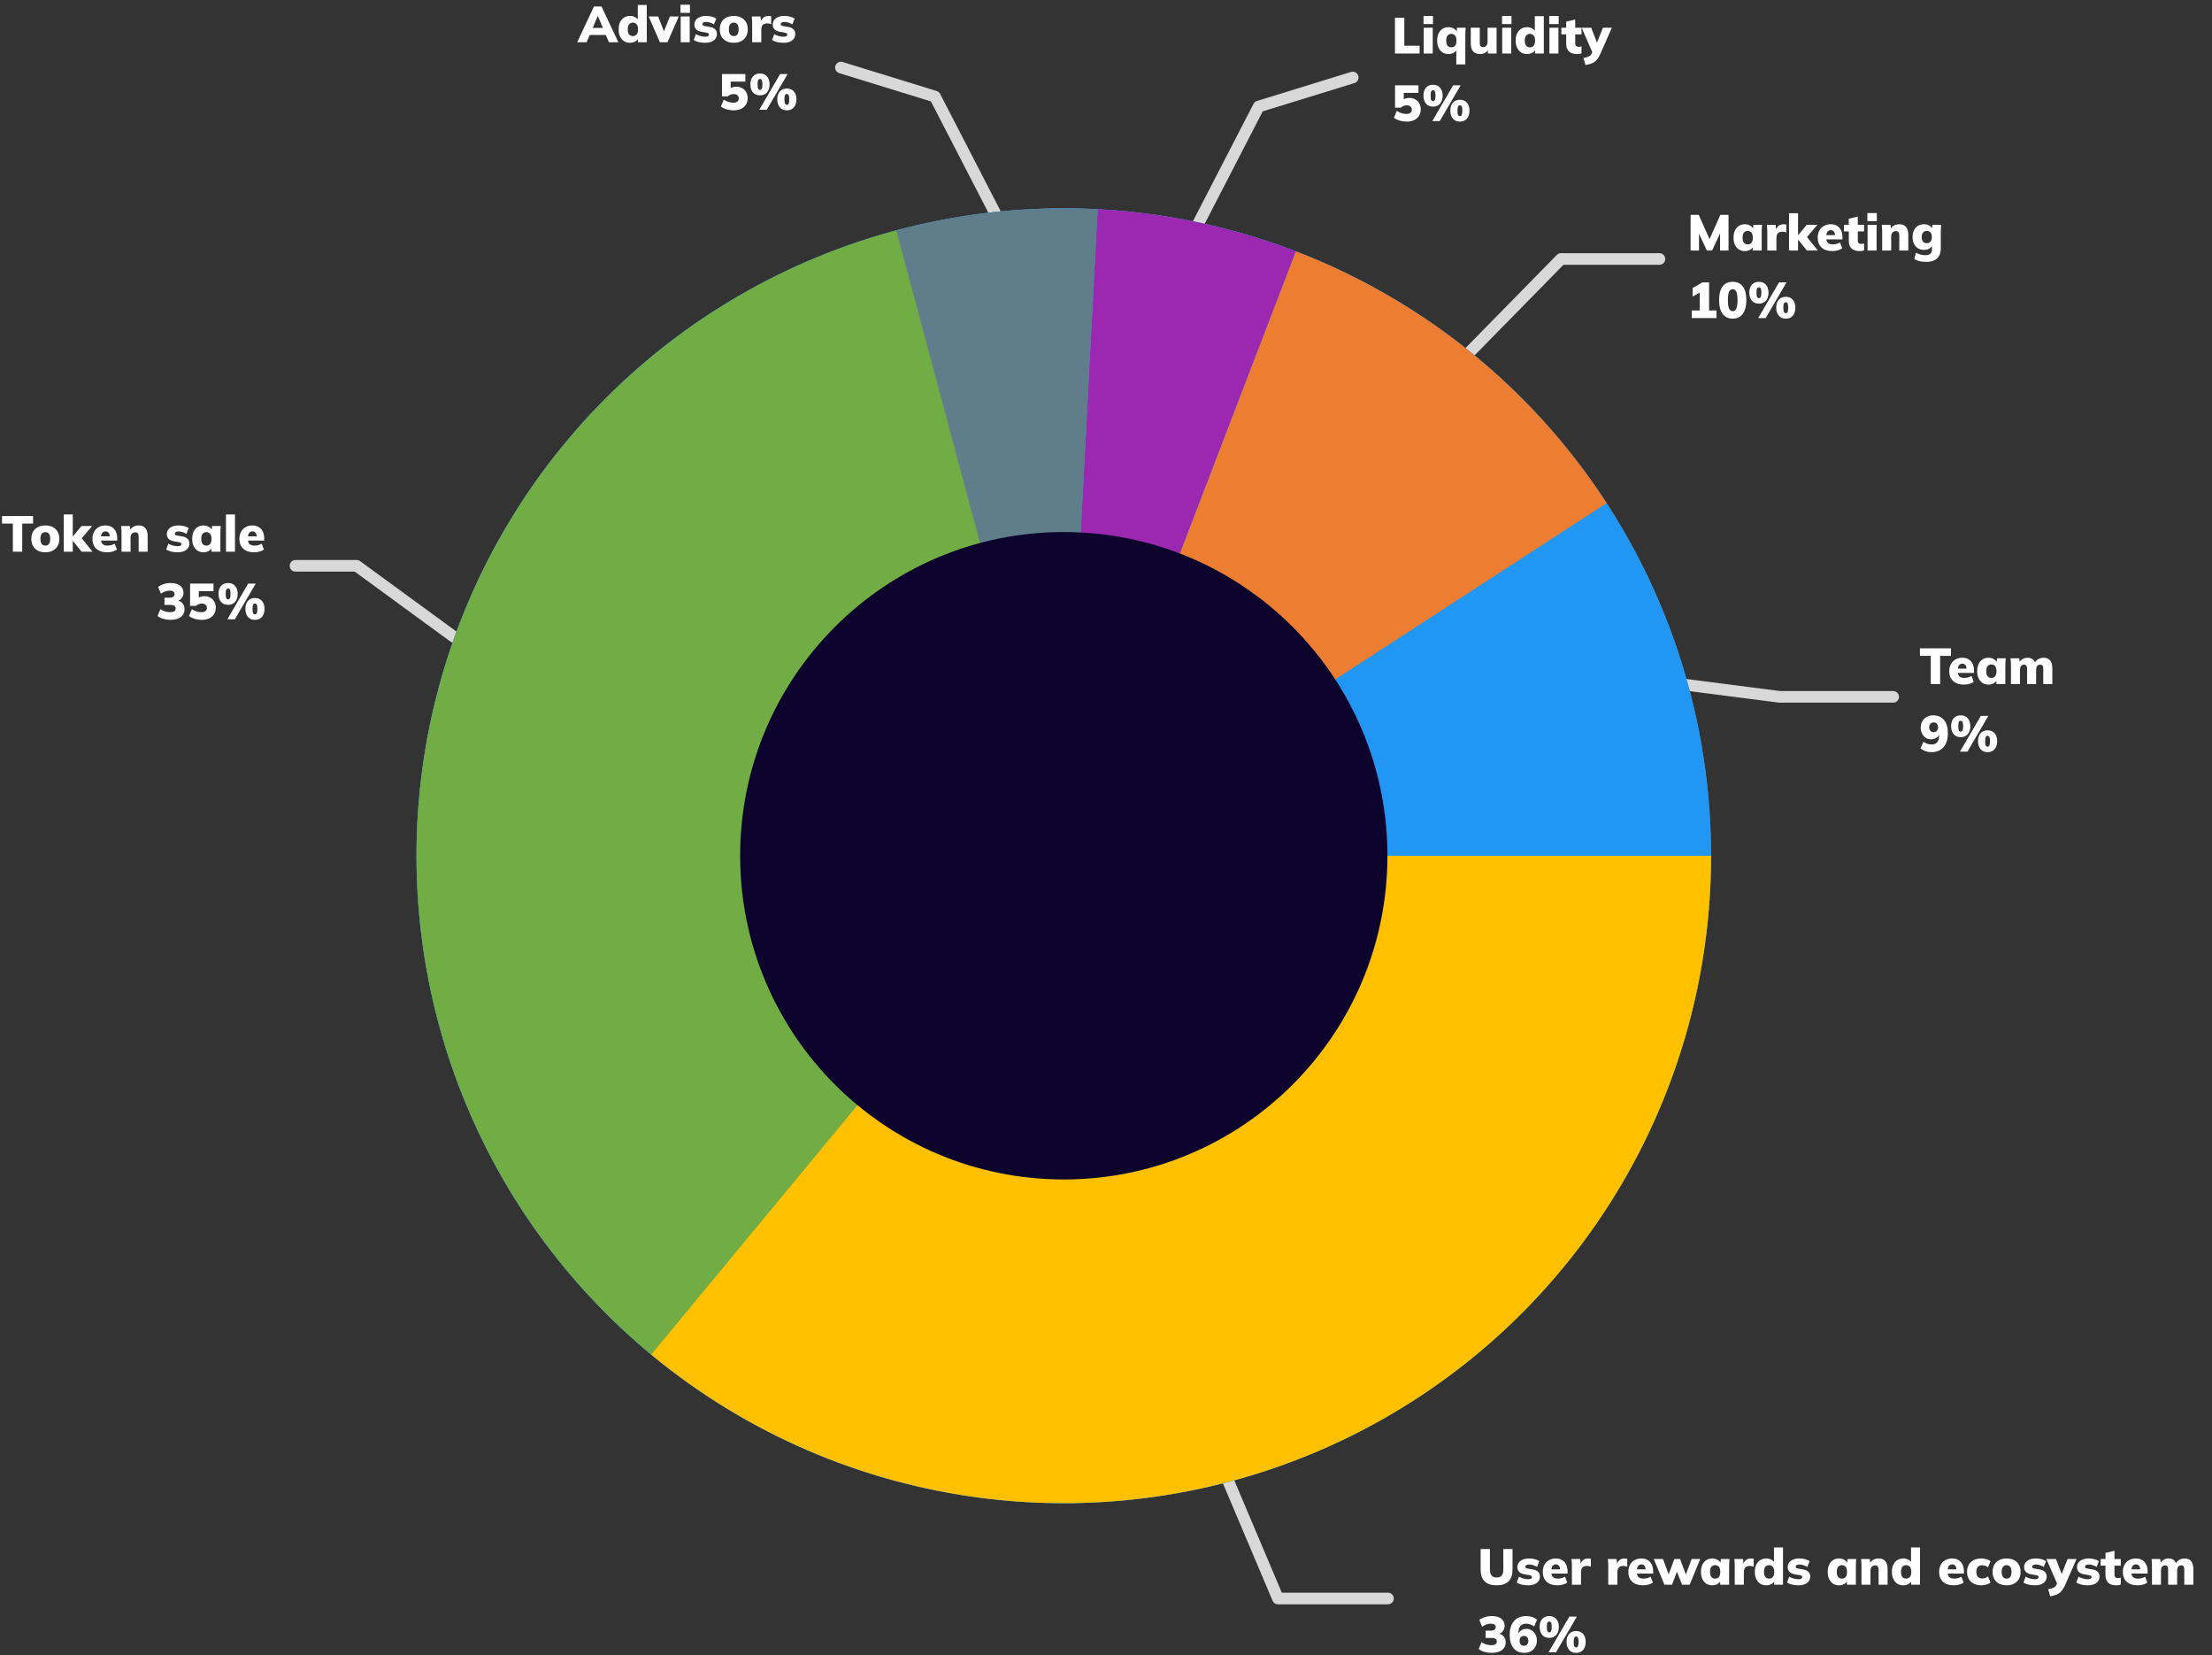 <svg width="786" height="588" viewBox="0 0 786 588" fill="none" xmlns="http://www.w3.org/2000/svg">
<rect x="0" y="0" width="786" height="588" fill="#333333" stroke="none"/>
<path d="M531.804 563.171C529.908 563.171 528.486 562.703 527.538 561.767C526.59 560.831 526.116 559.433 526.116 557.573V550.283H529.428V557.591C529.428 558.515 529.62 559.217 530.004 559.697C530.388 560.165 530.988 560.399 531.804 560.399C532.62 560.399 533.22 560.165 533.604 559.697C533.988 559.217 534.18 558.515 534.18 557.591V550.283H537.456V557.573C537.456 559.433 536.988 560.831 536.052 561.767C535.116 562.703 533.7 563.171 531.804 563.171ZM543.018 563.171C542.166 563.171 541.392 563.087 540.696 562.919C540.012 562.739 539.43 562.499 538.95 562.199L539.724 560.111C540.192 560.375 540.714 560.591 541.29 560.759C541.878 560.927 542.46 561.011 543.036 561.011C543.492 561.011 543.822 560.945 544.026 560.813C544.242 560.669 544.35 560.483 544.35 560.255C544.35 560.075 544.284 559.931 544.152 559.823C544.02 559.715 543.822 559.637 543.558 559.589L541.614 559.247C540.846 559.103 540.246 558.821 539.814 558.401C539.394 557.969 539.184 557.411 539.184 556.727C539.184 556.103 539.352 555.563 539.688 555.107C540.024 554.639 540.504 554.279 541.128 554.027C541.752 553.763 542.49 553.631 543.342 553.631C544.038 553.631 544.698 553.709 545.322 553.865C545.958 554.021 546.51 554.267 546.978 554.603L546.15 556.637C545.778 556.385 545.34 556.181 544.836 556.025C544.344 555.857 543.882 555.773 543.45 555.773C542.934 555.773 542.568 555.851 542.352 556.007C542.136 556.151 542.028 556.331 542.028 556.547C542.028 556.715 542.088 556.859 542.208 556.979C542.328 557.087 542.52 557.165 542.784 557.213L544.728 557.555C545.52 557.687 546.126 557.963 546.546 558.383C546.978 558.791 547.194 559.349 547.194 560.057C547.194 560.717 547.014 561.281 546.654 561.749C546.306 562.205 545.82 562.559 545.196 562.811C544.572 563.051 543.846 563.171 543.018 563.171ZM553.437 563.171C551.781 563.171 550.491 562.745 549.567 561.893C548.655 561.041 548.199 559.871 548.199 558.383C548.199 557.459 548.391 556.637 548.775 555.917C549.159 555.197 549.699 554.639 550.395 554.243C551.091 553.835 551.907 553.631 552.843 553.631C553.767 553.631 554.535 553.835 555.147 554.243C555.771 554.639 556.239 555.191 556.551 555.899C556.863 556.595 557.019 557.405 557.019 558.329V559.013H550.881V557.501H554.661L554.355 557.753C554.355 557.069 554.223 556.565 553.959 556.241C553.707 555.905 553.347 555.737 552.879 555.737C552.339 555.737 551.925 555.941 551.637 556.349C551.361 556.745 551.223 557.345 551.223 558.149V558.473C551.223 559.277 551.421 559.865 551.817 560.237C552.213 560.609 552.783 560.795 553.527 560.795C554.007 560.795 554.457 560.741 554.877 560.633C555.309 560.525 555.717 560.351 556.101 560.111L556.929 562.199C556.473 562.511 555.945 562.751 555.345 562.919C554.745 563.087 554.109 563.171 553.437 563.171ZM558.545 562.973V556.331C558.545 555.911 558.533 555.491 558.509 555.071C558.485 554.651 558.449 554.237 558.401 553.829H561.497L561.839 556.637H561.353C561.473 555.953 561.665 555.389 561.929 554.945C562.193 554.501 562.523 554.171 562.919 553.955C563.315 553.739 563.783 553.631 564.323 553.631C564.575 553.631 564.761 553.643 564.881 553.667C565.013 553.679 565.151 553.715 565.295 553.775V556.583C564.995 556.451 564.755 556.367 564.575 556.331C564.395 556.295 564.161 556.277 563.873 556.277C563.381 556.277 562.979 556.367 562.667 556.547C562.355 556.715 562.127 556.979 561.983 557.339C561.851 557.699 561.785 558.161 561.785 558.725V562.973H558.545ZM571.465 562.973V556.331C571.465 555.911 571.453 555.491 571.429 555.071C571.405 554.651 571.369 554.237 571.321 553.829H574.417L574.759 556.637H574.273C574.393 555.953 574.585 555.389 574.849 554.945C575.113 554.501 575.443 554.171 575.839 553.955C576.235 553.739 576.703 553.631 577.243 553.631C577.495 553.631 577.681 553.643 577.801 553.667C577.933 553.679 578.071 553.715 578.215 553.775V556.583C577.915 556.451 577.675 556.367 577.495 556.331C577.315 556.295 577.081 556.277 576.793 556.277C576.301 556.277 575.899 556.367 575.587 556.547C575.275 556.715 575.047 556.979 574.903 557.339C574.771 557.699 574.705 558.161 574.705 558.725V562.973H571.465ZM583.847 563.171C582.191 563.171 580.901 562.745 579.977 561.893C579.065 561.041 578.609 559.871 578.609 558.383C578.609 557.459 578.801 556.637 579.185 555.917C579.569 555.197 580.109 554.639 580.805 554.243C581.501 553.835 582.317 553.631 583.253 553.631C584.177 553.631 584.945 553.835 585.557 554.243C586.181 554.639 586.649 555.191 586.961 555.899C587.273 556.595 587.429 557.405 587.429 558.329V559.013H581.291V557.501H585.071L584.765 557.753C584.765 557.069 584.633 556.565 584.369 556.241C584.117 555.905 583.757 555.737 583.289 555.737C582.749 555.737 582.335 555.941 582.047 556.349C581.771 556.745 581.633 557.345 581.633 558.149V558.473C581.633 559.277 581.831 559.865 582.227 560.237C582.623 560.609 583.193 560.795 583.937 560.795C584.417 560.795 584.867 560.741 585.287 560.633C585.719 560.525 586.127 560.351 586.511 560.111L587.339 562.199C586.883 562.511 586.355 562.751 585.755 562.919C585.155 563.087 584.519 563.171 583.847 563.171ZM591.443 562.973L587.645 553.829H590.903L593.171 559.841H592.721L594.953 553.829H596.987L599.237 559.841H598.859L601.091 553.829H604.151L600.389 562.973H597.707L595.241 556.763H596.465L594.125 562.973H591.443ZM608.428 563.171C607.636 563.171 606.94 562.985 606.34 562.613C605.74 562.229 605.266 561.677 604.918 560.957C604.582 560.237 604.414 559.385 604.414 558.401C604.414 557.405 604.582 556.553 604.918 555.845C605.266 555.125 605.74 554.579 606.34 554.207C606.94 553.823 607.636 553.631 608.428 553.631C609.136 553.631 609.772 553.799 610.336 554.135C610.912 554.471 611.29 554.909 611.47 555.449H611.29L611.488 553.829H614.566C614.53 554.237 614.494 554.651 614.458 555.071C614.434 555.491 614.422 555.905 614.422 556.313V562.973H611.254L611.218 561.425H611.434C611.254 561.953 610.876 562.379 610.3 562.703C609.736 563.015 609.112 563.171 608.428 563.171ZM609.454 560.795C609.994 560.795 610.432 560.609 610.768 560.237C611.104 559.853 611.272 559.241 611.272 558.401C611.272 557.561 611.104 556.955 610.768 556.583C610.432 556.199 609.994 556.007 609.454 556.007C608.914 556.007 608.476 556.199 608.14 556.583C607.804 556.955 607.636 557.561 607.636 558.401C607.636 559.241 607.798 559.853 608.122 560.237C608.458 560.609 608.902 560.795 609.454 560.795ZM616.412 562.973V556.331C616.412 555.911 616.4 555.491 616.376 555.071C616.352 554.651 616.316 554.237 616.268 553.829H619.364L619.706 556.637H619.22C619.34 555.953 619.532 555.389 619.796 554.945C620.06 554.501 620.39 554.171 620.786 553.955C621.182 553.739 621.65 553.631 622.19 553.631C622.442 553.631 622.628 553.643 622.748 553.667C622.88 553.679 623.018 553.715 623.162 553.775V556.583C622.862 556.451 622.622 556.367 622.442 556.331C622.262 556.295 622.028 556.277 621.74 556.277C621.248 556.277 620.846 556.367 620.534 556.547C620.222 556.715 619.994 556.979 619.85 557.339C619.718 557.699 619.652 558.161 619.652 558.725V562.973H616.412ZM627.606 563.171C626.826 563.171 626.13 562.985 625.518 562.613C624.906 562.229 624.426 561.677 624.078 560.957C623.73 560.237 623.556 559.385 623.556 558.401C623.556 557.405 623.724 556.553 624.06 555.845C624.408 555.125 624.888 554.579 625.5 554.207C626.124 553.823 626.826 553.631 627.606 553.631C628.302 553.631 628.932 553.793 629.496 554.117C630.06 554.429 630.438 554.849 630.63 555.377H630.36V549.725H633.564V562.973H630.414V561.335H630.648C630.48 561.887 630.108 562.331 629.532 562.667C628.968 563.003 628.326 563.171 627.606 563.171ZM628.632 560.795C629.16 560.795 629.592 560.609 629.928 560.237C630.276 559.853 630.45 559.241 630.45 558.401C630.45 557.561 630.276 556.955 629.928 556.583C629.592 556.199 629.16 556.007 628.632 556.007C628.092 556.007 627.648 556.199 627.3 556.583C626.964 556.955 626.796 557.561 626.796 558.401C626.796 559.241 626.964 559.853 627.3 560.237C627.648 560.609 628.092 560.795 628.632 560.795ZM639.064 563.171C638.212 563.171 637.438 563.087 636.742 562.919C636.058 562.739 635.476 562.499 634.996 562.199L635.77 560.111C636.238 560.375 636.76 560.591 637.336 560.759C637.924 560.927 638.506 561.011 639.082 561.011C639.538 561.011 639.868 560.945 640.072 560.813C640.288 560.669 640.396 560.483 640.396 560.255C640.396 560.075 640.33 559.931 640.198 559.823C640.066 559.715 639.868 559.637 639.604 559.589L637.66 559.247C636.892 559.103 636.292 558.821 635.86 558.401C635.44 557.969 635.23 557.411 635.23 556.727C635.23 556.103 635.398 555.563 635.734 555.107C636.07 554.639 636.55 554.279 637.174 554.027C637.798 553.763 638.536 553.631 639.388 553.631C640.084 553.631 640.744 553.709 641.368 553.865C642.004 554.021 642.556 554.267 643.024 554.603L642.196 556.637C641.824 556.385 641.386 556.181 640.882 556.025C640.39 555.857 639.928 555.773 639.496 555.773C638.98 555.773 638.614 555.851 638.398 556.007C638.182 556.151 638.074 556.331 638.074 556.547C638.074 556.715 638.134 556.859 638.254 556.979C638.374 557.087 638.566 557.165 638.83 557.213L640.774 557.555C641.566 557.687 642.172 557.963 642.592 558.383C643.024 558.791 643.24 559.349 643.24 560.057C643.24 560.717 643.06 561.281 642.7 561.749C642.352 562.205 641.866 562.559 641.242 562.811C640.618 563.051 639.892 563.171 639.064 563.171ZM653.463 563.171C652.671 563.171 651.975 562.985 651.375 562.613C650.775 562.229 650.301 561.677 649.953 560.957C649.617 560.237 649.449 559.385 649.449 558.401C649.449 557.405 649.617 556.553 649.953 555.845C650.301 555.125 650.775 554.579 651.375 554.207C651.975 553.823 652.671 553.631 653.463 553.631C654.171 553.631 654.807 553.799 655.371 554.135C655.947 554.471 656.325 554.909 656.505 555.449H656.325L656.523 553.829H659.601C659.565 554.237 659.529 554.651 659.493 555.071C659.469 555.491 659.457 555.905 659.457 556.313V562.973H656.289L656.253 561.425H656.469C656.289 561.953 655.911 562.379 655.335 562.703C654.771 563.015 654.147 563.171 653.463 563.171ZM654.489 560.795C655.029 560.795 655.467 560.609 655.803 560.237C656.139 559.853 656.307 559.241 656.307 558.401C656.307 557.561 656.139 556.955 655.803 556.583C655.467 556.199 655.029 556.007 654.489 556.007C653.949 556.007 653.511 556.199 653.175 556.583C652.839 556.955 652.671 557.561 652.671 558.401C652.671 559.241 652.833 559.853 653.157 560.237C653.493 560.609 653.937 560.795 654.489 560.795ZM661.447 562.973V556.313C661.447 555.905 661.435 555.491 661.411 555.071C661.387 554.651 661.351 554.237 661.303 553.829H664.399L664.579 555.413H664.381C664.681 554.837 665.107 554.399 665.659 554.099C666.211 553.787 666.835 553.631 667.531 553.631C668.599 553.631 669.397 553.949 669.925 554.585C670.465 555.209 670.735 556.187 670.735 557.519V562.973H667.531V557.663C667.531 557.075 667.429 556.667 667.225 556.439C667.021 556.199 666.727 556.079 666.343 556.079C665.839 556.079 665.431 556.247 665.119 556.583C664.807 556.907 664.651 557.339 664.651 557.879V562.973H661.447ZM676.298 563.171C675.518 563.171 674.822 562.985 674.21 562.613C673.598 562.229 673.118 561.677 672.77 560.957C672.422 560.237 672.248 559.385 672.248 558.401C672.248 557.405 672.416 556.553 672.752 555.845C673.1 555.125 673.58 554.579 674.192 554.207C674.816 553.823 675.518 553.631 676.298 553.631C676.994 553.631 677.624 553.793 678.188 554.117C678.752 554.429 679.13 554.849 679.322 555.377H679.052V549.725H682.256V562.973H679.106V561.335H679.34C679.172 561.887 678.8 562.331 678.224 562.667C677.66 563.003 677.018 563.171 676.298 563.171ZM677.324 560.795C677.852 560.795 678.284 560.609 678.62 560.237C678.968 559.853 679.142 559.241 679.142 558.401C679.142 557.561 678.968 556.955 678.62 556.583C678.284 556.199 677.852 556.007 677.324 556.007C676.784 556.007 676.34 556.199 675.992 556.583C675.656 556.955 675.488 557.561 675.488 558.401C675.488 559.241 675.656 559.853 675.992 560.237C676.34 560.609 676.784 560.795 677.324 560.795ZM694.273 563.171C692.617 563.171 691.327 562.745 690.403 561.893C689.491 561.041 689.035 559.871 689.035 558.383C689.035 557.459 689.227 556.637 689.611 555.917C689.995 555.197 690.535 554.639 691.231 554.243C691.927 553.835 692.743 553.631 693.679 553.631C694.603 553.631 695.371 553.835 695.983 554.243C696.607 554.639 697.075 555.191 697.387 555.899C697.699 556.595 697.855 557.405 697.855 558.329V559.013H691.717V557.501H695.497L695.191 557.753C695.191 557.069 695.059 556.565 694.795 556.241C694.543 555.905 694.183 555.737 693.715 555.737C693.175 555.737 692.761 555.941 692.473 556.349C692.197 556.745 692.059 557.345 692.059 558.149V558.473C692.059 559.277 692.257 559.865 692.653 560.237C693.049 560.609 693.619 560.795 694.363 560.795C694.843 560.795 695.293 560.741 695.713 560.633C696.145 560.525 696.553 560.351 696.937 560.111L697.765 562.199C697.309 562.511 696.781 562.751 696.181 562.919C695.581 563.087 694.945 563.171 694.273 563.171ZM704.007 563.171C702.999 563.171 702.117 562.979 701.361 562.595C700.605 562.211 700.017 561.665 699.597 560.957C699.177 560.237 698.967 559.379 698.967 558.383C698.967 557.387 699.177 556.535 699.597 555.827C700.017 555.119 700.605 554.579 701.361 554.207C702.117 553.823 702.999 553.631 704.007 553.631C704.631 553.631 705.243 553.715 705.843 553.883C706.443 554.051 706.929 554.291 707.301 554.603L706.401 556.781C706.113 556.541 705.783 556.361 705.411 556.241C705.051 556.109 704.697 556.043 704.349 556.043C703.689 556.043 703.173 556.241 702.801 556.637C702.441 557.033 702.261 557.615 702.261 558.383C702.261 559.151 702.441 559.739 702.801 560.147C703.173 560.543 703.689 560.741 704.349 560.741C704.685 560.741 705.039 560.681 705.411 560.561C705.783 560.429 706.113 560.249 706.401 560.021L707.301 562.199C706.917 562.499 706.425 562.739 705.825 562.919C705.237 563.087 704.631 563.171 704.007 563.171ZM713.023 563.171C712.003 563.171 711.121 562.979 710.377 562.595C709.633 562.211 709.057 561.665 708.649 560.957C708.241 560.237 708.037 559.385 708.037 558.401C708.037 557.405 708.241 556.553 708.649 555.845C709.057 555.137 709.633 554.591 710.377 554.207C711.121 553.823 712.003 553.631 713.023 553.631C714.031 553.631 714.907 553.823 715.651 554.207C716.395 554.591 716.971 555.143 717.379 555.863C717.787 556.571 717.991 557.417 717.991 558.401C717.991 559.373 717.787 560.219 717.379 560.939C716.971 561.659 716.395 562.211 715.651 562.595C714.907 562.979 714.031 563.171 713.023 563.171ZM713.023 560.795C713.551 560.795 713.971 560.609 714.283 560.237C714.595 559.853 714.751 559.241 714.751 558.401C714.751 557.561 714.595 556.955 714.283 556.583C713.971 556.199 713.551 556.007 713.023 556.007C712.483 556.007 712.057 556.199 711.745 556.583C711.433 556.955 711.277 557.561 711.277 558.401C711.277 559.241 711.433 559.853 711.745 560.237C712.057 560.609 712.483 560.795 713.023 560.795ZM723.07 563.171C722.218 563.171 721.444 563.087 720.748 562.919C720.064 562.739 719.482 562.499 719.002 562.199L719.776 560.111C720.244 560.375 720.766 560.591 721.342 560.759C721.93 560.927 722.512 561.011 723.088 561.011C723.544 561.011 723.874 560.945 724.078 560.813C724.294 560.669 724.402 560.483 724.402 560.255C724.402 560.075 724.336 559.931 724.204 559.823C724.072 559.715 723.874 559.637 723.61 559.589L721.666 559.247C720.898 559.103 720.298 558.821 719.866 558.401C719.446 557.969 719.236 557.411 719.236 556.727C719.236 556.103 719.404 555.563 719.74 555.107C720.076 554.639 720.556 554.279 721.18 554.027C721.804 553.763 722.542 553.631 723.394 553.631C724.09 553.631 724.75 553.709 725.374 553.865C726.01 554.021 726.562 554.267 727.03 554.603L726.202 556.637C725.83 556.385 725.392 556.181 724.888 556.025C724.396 555.857 723.934 555.773 723.502 555.773C722.986 555.773 722.62 555.851 722.404 556.007C722.188 556.151 722.08 556.331 722.08 556.547C722.08 556.715 722.14 556.859 722.26 556.979C722.38 557.087 722.572 557.165 722.836 557.213L724.78 557.555C725.572 557.687 726.178 557.963 726.598 558.383C727.03 558.791 727.246 559.349 727.246 560.057C727.246 560.717 727.066 561.281 726.706 561.749C726.358 562.205 725.872 562.559 725.248 562.811C724.624 563.051 723.898 563.171 723.07 563.171ZM728.526 567.059L727.77 564.575C728.346 564.467 728.826 564.347 729.21 564.215C729.606 564.095 729.93 563.927 730.182 563.711C730.434 563.495 730.632 563.213 730.776 562.865L731.226 561.821L731.154 563.027L727.158 553.829H730.542L732.882 559.895H732.288L734.7 553.829H737.868L733.764 563.171C733.44 563.903 733.092 564.503 732.72 564.971C732.36 565.439 731.964 565.811 731.532 566.087C731.112 566.363 730.65 566.567 730.146 566.699C729.654 566.843 729.114 566.963 728.526 567.059ZM741.861 563.171C741.009 563.171 740.235 563.087 739.539 562.919C738.855 562.739 738.273 562.499 737.793 562.199L738.567 560.111C739.035 560.375 739.557 560.591 740.133 560.759C740.721 560.927 741.303 561.011 741.879 561.011C742.335 561.011 742.665 560.945 742.869 560.813C743.085 560.669 743.193 560.483 743.193 560.255C743.193 560.075 743.127 559.931 742.995 559.823C742.863 559.715 742.665 559.637 742.401 559.589L740.457 559.247C739.689 559.103 739.089 558.821 738.657 558.401C738.237 557.969 738.027 557.411 738.027 556.727C738.027 556.103 738.195 555.563 738.531 555.107C738.867 554.639 739.347 554.279 739.971 554.027C740.595 553.763 741.333 553.631 742.185 553.631C742.881 553.631 743.541 553.709 744.165 553.865C744.801 554.021 745.353 554.267 745.821 554.603L744.993 556.637C744.621 556.385 744.183 556.181 743.679 556.025C743.187 555.857 742.725 555.773 742.293 555.773C741.777 555.773 741.411 555.851 741.195 556.007C740.979 556.151 740.871 556.331 740.871 556.547C740.871 556.715 740.931 556.859 741.051 556.979C741.171 557.087 741.363 557.165 741.627 557.213L743.571 557.555C744.363 557.687 744.969 557.963 745.389 558.383C745.821 558.791 746.037 559.349 746.037 560.057C746.037 560.717 745.857 561.281 745.497 561.749C745.149 562.205 744.663 562.559 744.039 562.811C743.415 563.051 742.689 563.171 741.861 563.171ZM752.049 563.171C750.753 563.171 749.775 562.865 749.115 562.253C748.467 561.629 748.143 560.687 748.143 559.427V556.187H746.433V553.829H748.143V551.669L751.347 550.913V553.829H753.579V556.187H751.347V559.301C751.347 559.829 751.467 560.183 751.707 560.363C751.947 560.531 752.235 560.615 752.571 560.615C752.775 560.615 752.949 560.603 753.093 560.579C753.249 560.543 753.411 560.495 753.579 560.435V562.901C753.315 563.009 753.051 563.081 752.787 563.117C752.535 563.153 752.289 563.171 752.049 563.171ZM759.558 563.171C757.902 563.171 756.612 562.745 755.688 561.893C754.776 561.041 754.32 559.871 754.32 558.383C754.32 557.459 754.512 556.637 754.896 555.917C755.28 555.197 755.82 554.639 756.516 554.243C757.212 553.835 758.028 553.631 758.964 553.631C759.888 553.631 760.656 553.835 761.268 554.243C761.892 554.639 762.36 555.191 762.672 555.899C762.984 556.595 763.14 557.405 763.14 558.329V559.013H757.002V557.501H760.782L760.476 557.753C760.476 557.069 760.344 556.565 760.08 556.241C759.828 555.905 759.468 555.737 759 555.737C758.46 555.737 758.046 555.941 757.758 556.349C757.482 556.745 757.344 557.345 757.344 558.149V558.473C757.344 559.277 757.542 559.865 757.938 560.237C758.334 560.609 758.904 560.795 759.648 560.795C760.128 560.795 760.578 560.741 760.998 560.633C761.43 560.525 761.838 560.351 762.222 560.111L763.05 562.199C762.594 562.511 762.066 562.751 761.466 562.919C760.866 563.087 760.23 563.171 759.558 563.171ZM764.666 562.973V556.313C764.666 555.905 764.654 555.491 764.63 555.071C764.606 554.651 764.57 554.237 764.522 553.829H767.618L767.798 555.413H767.6C767.864 554.861 768.254 554.429 768.77 554.117C769.286 553.793 769.892 553.631 770.588 553.631C771.26 553.631 771.83 553.793 772.298 554.117C772.778 554.429 773.126 554.927 773.342 555.611H773.036C773.336 554.987 773.768 554.501 774.332 554.153C774.908 553.805 775.55 553.631 776.258 553.631C777.302 553.631 778.082 553.949 778.598 554.585C779.114 555.209 779.372 556.187 779.372 557.519V562.973H776.15V557.627C776.15 557.063 776.066 556.667 775.898 556.439C775.73 556.199 775.46 556.079 775.088 556.079C774.62 556.079 774.254 556.247 773.99 556.583C773.738 556.919 773.612 557.381 773.612 557.969V562.973H770.408V557.627C770.408 557.063 770.318 556.667 770.138 556.439C769.97 556.199 769.706 556.079 769.346 556.079C768.878 556.079 768.512 556.247 768.248 556.583C767.996 556.919 767.87 557.381 767.87 557.969V562.973H764.666Z" fill="white"/>
<path d="M530.04 587.171C529.14 587.171 528.27 587.051 527.43 586.811C526.602 586.559 525.936 586.223 525.432 585.803L526.44 583.355C526.968 583.727 527.526 584.003 528.114 584.183C528.702 584.363 529.308 584.453 529.932 584.453C530.58 584.453 531.066 584.345 531.39 584.129C531.714 583.901 531.876 583.565 531.876 583.121C531.876 582.701 531.726 582.389 531.426 582.185C531.138 581.981 530.706 581.879 530.13 581.879H527.898V579.287H529.806C530.322 579.287 530.73 579.179 531.03 578.963C531.33 578.735 531.48 578.417 531.48 578.009C531.48 577.613 531.336 577.313 531.048 577.109C530.76 576.905 530.34 576.803 529.788 576.803C528.636 576.803 527.592 577.169 526.656 577.901L525.648 575.489C526.188 575.045 526.854 574.703 527.646 574.463C528.438 574.211 529.26 574.085 530.112 574.085C531.528 574.085 532.638 574.397 533.442 575.021C534.246 575.633 534.648 576.485 534.648 577.577C534.648 578.309 534.438 578.939 534.018 579.467C533.61 579.995 533.046 580.343 532.326 580.511V580.259C533.166 580.391 533.826 580.745 534.306 581.321C534.786 581.885 535.026 582.593 535.026 583.445C535.026 584.597 534.582 585.509 533.694 586.181C532.806 586.841 531.588 587.171 530.04 587.171ZM541.697 587.171C540.017 587.171 538.721 586.613 537.809 585.497C536.897 584.369 536.441 582.785 536.441 580.745C536.441 579.341 536.675 578.147 537.143 577.163C537.623 576.167 538.295 575.405 539.159 574.877C540.035 574.349 541.085 574.085 542.309 574.085C543.005 574.085 543.689 574.193 544.361 574.409C545.045 574.625 545.645 574.949 546.161 575.381L545.135 577.811C544.703 577.463 544.241 577.211 543.749 577.055C543.257 576.887 542.765 576.803 542.273 576.803C541.373 576.803 540.689 577.085 540.221 577.649C539.765 578.201 539.537 579.035 539.537 580.151V581.087H539.267C539.375 580.571 539.573 580.133 539.861 579.773C540.149 579.401 540.509 579.119 540.941 578.927C541.385 578.735 541.871 578.639 542.399 578.639C543.107 578.639 543.737 578.819 544.289 579.179C544.841 579.527 545.279 580.013 545.603 580.637C545.939 581.261 546.107 581.969 546.107 582.761C546.107 583.625 545.915 584.387 545.531 585.047C545.159 585.707 544.643 586.229 543.983 586.613C543.323 586.985 542.561 587.171 541.697 587.171ZM541.517 584.651C541.829 584.651 542.105 584.579 542.345 584.435C542.585 584.291 542.765 584.087 542.885 583.823C543.017 583.559 543.083 583.253 543.083 582.905C543.083 582.545 543.017 582.239 542.885 581.987C542.765 581.723 542.585 581.519 542.345 581.375C542.105 581.219 541.829 581.141 541.517 581.141C541.205 581.141 540.929 581.219 540.689 581.375C540.449 581.519 540.263 581.723 540.131 581.987C540.011 582.239 539.951 582.545 539.951 582.905C539.951 583.253 540.011 583.559 540.131 583.823C540.263 584.087 540.449 584.291 540.689 584.435C540.929 584.579 541.205 584.651 541.517 584.651ZM552.904 586.973H550.24L557.656 574.283H560.32L552.904 586.973ZM550.51 581.843C549.43 581.843 548.59 581.489 547.99 580.781C547.39 580.061 547.09 579.113 547.09 577.937C547.09 576.749 547.39 575.813 547.99 575.129C548.602 574.433 549.442 574.085 550.51 574.085C551.578 574.085 552.412 574.439 553.012 575.147C553.612 575.855 553.912 576.785 553.912 577.937C553.912 579.113 553.612 580.061 553.012 580.781C552.412 581.489 551.578 581.843 550.51 581.843ZM550.51 579.899C550.786 579.899 550.996 579.755 551.14 579.467C551.296 579.167 551.374 578.657 551.374 577.937C551.374 577.217 551.296 576.719 551.14 576.443C550.984 576.167 550.774 576.029 550.51 576.029C550.222 576.029 550.006 576.161 549.862 576.425C549.718 576.689 549.646 577.193 549.646 577.937C549.646 578.681 549.718 579.197 549.862 579.485C550.006 579.761 550.222 579.899 550.51 579.899ZM560.05 587.171C558.982 587.171 558.148 586.817 557.548 586.109C556.948 585.389 556.648 584.441 556.648 583.265C556.648 582.077 556.948 581.141 557.548 580.457C558.16 579.761 558.994 579.413 560.05 579.413C561.13 579.413 561.964 579.767 562.552 580.475C563.152 581.183 563.452 582.113 563.452 583.265C563.452 584.441 563.152 585.389 562.552 586.109C561.964 586.817 561.13 587.171 560.05 587.171ZM560.05 585.227C560.338 585.227 560.554 585.083 560.698 584.795C560.842 584.495 560.914 583.985 560.914 583.265C560.914 582.545 560.836 582.047 560.68 581.771C560.536 581.495 560.326 581.357 560.05 581.357C559.774 581.357 559.558 581.495 559.402 581.771C559.258 582.035 559.186 582.533 559.186 583.265C559.186 584.009 559.258 584.525 559.402 584.813C559.558 585.089 559.774 585.227 560.05 585.227Z" fill="white"/>
<path d="M686.068 243V232.992H682.216V230.31H693.25V232.992H689.398V243H686.068ZM697.869 243.198C696.213 243.198 694.923 242.772 693.999 241.92C693.087 241.068 692.631 239.898 692.631 238.41C692.631 237.486 692.823 236.664 693.207 235.944C693.591 235.224 694.131 234.666 694.827 234.27C695.523 233.862 696.339 233.658 697.275 233.658C698.199 233.658 698.967 233.862 699.579 234.27C700.203 234.666 700.671 235.218 700.983 235.926C701.295 236.622 701.451 237.432 701.451 238.356V239.04H695.313V237.528H699.093L698.787 237.78C698.787 237.096 698.655 236.592 698.391 236.268C698.139 235.932 697.779 235.764 697.311 235.764C696.771 235.764 696.357 235.968 696.069 236.376C695.793 236.772 695.655 237.372 695.655 238.176V238.5C695.655 239.304 695.853 239.892 696.249 240.264C696.645 240.636 697.215 240.822 697.959 240.822C698.439 240.822 698.889 240.768 699.309 240.66C699.741 240.552 700.149 240.378 700.533 240.138L701.361 242.226C700.905 242.538 700.377 242.778 699.777 242.946C699.177 243.114 698.541 243.198 697.869 243.198ZM706.576 243.198C705.784 243.198 705.088 243.012 704.488 242.64C703.888 242.256 703.414 241.704 703.066 240.984C702.73 240.264 702.562 239.412 702.562 238.428C702.562 237.432 702.73 236.58 703.066 235.872C703.414 235.152 703.888 234.606 704.488 234.234C705.088 233.85 705.784 233.658 706.576 233.658C707.284 233.658 707.92 233.826 708.484 234.162C709.06 234.498 709.438 234.936 709.618 235.476H709.438L709.636 233.856H712.714C712.678 234.264 712.642 234.678 712.606 235.098C712.582 235.518 712.57 235.932 712.57 236.34V243H709.402L709.366 241.452H709.582C709.402 241.98 709.024 242.406 708.448 242.73C707.884 243.042 707.26 243.198 706.576 243.198ZM707.602 240.822C708.142 240.822 708.58 240.636 708.916 240.264C709.252 239.88 709.42 239.268 709.42 238.428C709.42 237.588 709.252 236.982 708.916 236.61C708.58 236.226 708.142 236.034 707.602 236.034C707.062 236.034 706.624 236.226 706.288 236.61C705.952 236.982 705.784 237.588 705.784 238.428C705.784 239.268 705.946 239.88 706.27 240.264C706.606 240.636 707.05 240.822 707.602 240.822ZM714.56 243V236.34C714.56 235.932 714.548 235.518 714.524 235.098C714.5 234.678 714.464 234.264 714.416 233.856H717.512L717.692 235.44H717.494C717.758 234.888 718.148 234.456 718.664 234.144C719.18 233.82 719.786 233.658 720.482 233.658C721.154 233.658 721.724 233.82 722.192 234.144C722.672 234.456 723.02 234.954 723.236 235.638H722.93C723.23 235.014 723.662 234.528 724.226 234.18C724.802 233.832 725.444 233.658 726.152 233.658C727.196 233.658 727.976 233.976 728.492 234.612C729.008 235.236 729.266 236.214 729.266 237.546V243H726.044V237.654C726.044 237.09 725.96 236.694 725.792 236.466C725.624 236.226 725.354 236.106 724.982 236.106C724.514 236.106 724.148 236.274 723.884 236.61C723.632 236.946 723.506 237.408 723.506 237.996V243H720.302V237.654C720.302 237.09 720.212 236.694 720.032 236.466C719.864 236.226 719.6 236.106 719.24 236.106C718.772 236.106 718.406 236.274 718.142 236.61C717.89 236.946 717.764 237.408 717.764 237.996V243H714.56Z" fill="white"/>
<path d="M686.302 267.198C685.594 267.198 684.904 267.084 684.232 266.856C683.56 266.628 682.96 266.304 682.432 265.884L683.458 263.472C683.89 263.808 684.352 264.06 684.844 264.228C685.336 264.396 685.828 264.48 686.32 264.48C687.232 264.48 687.916 264.204 688.372 263.652C688.828 263.088 689.056 262.248 689.056 261.132V260.196H689.344C689.236 260.7 689.032 261.138 688.732 261.51C688.444 261.882 688.084 262.164 687.652 262.356C687.22 262.548 686.734 262.644 686.194 262.644C685.51 262.644 684.886 262.47 684.322 262.122C683.758 261.762 683.314 261.27 682.99 260.646C682.666 260.01 682.504 259.302 682.504 258.522C682.504 257.658 682.69 256.896 683.062 256.236C683.434 255.576 683.95 255.06 684.61 254.688C685.282 254.304 686.044 254.112 686.896 254.112C688.576 254.112 689.872 254.67 690.784 255.786C691.696 256.902 692.152 258.486 692.152 260.538C692.152 261.93 691.918 263.124 691.45 264.12C690.994 265.116 690.322 265.878 689.434 266.406C688.558 266.934 687.514 267.198 686.302 267.198ZM687.076 260.124C687.4 260.124 687.676 260.052 687.904 259.908C688.144 259.764 688.33 259.56 688.462 259.296C688.594 259.032 688.66 258.726 688.66 258.378C688.66 258.03 688.594 257.724 688.462 257.46C688.33 257.196 688.144 256.992 687.904 256.848C687.676 256.704 687.4 256.632 687.076 256.632C686.764 256.632 686.488 256.704 686.248 256.848C686.02 256.992 685.84 257.196 685.708 257.46C685.576 257.724 685.51 258.03 685.51 258.378C685.51 258.726 685.576 259.032 685.708 259.296C685.84 259.56 686.02 259.764 686.248 259.908C686.488 260.052 686.764 260.124 687.076 260.124ZM699.111 267H696.447L703.863 254.31H706.527L699.111 267ZM696.717 261.87C695.637 261.87 694.797 261.516 694.197 260.808C693.597 260.088 693.297 259.14 693.297 257.964C693.297 256.776 693.597 255.84 694.197 255.156C694.809 254.46 695.649 254.112 696.717 254.112C697.785 254.112 698.619 254.466 699.219 255.174C699.819 255.882 700.119 256.812 700.119 257.964C700.119 259.14 699.819 260.088 699.219 260.808C698.619 261.516 697.785 261.87 696.717 261.87ZM696.717 259.926C696.993 259.926 697.203 259.782 697.347 259.494C697.503 259.194 697.581 258.684 697.581 257.964C697.581 257.244 697.503 256.746 697.347 256.47C697.191 256.194 696.981 256.056 696.717 256.056C696.429 256.056 696.213 256.188 696.069 256.452C695.925 256.716 695.853 257.22 695.853 257.964C695.853 258.708 695.925 259.224 696.069 259.512C696.213 259.788 696.429 259.926 696.717 259.926ZM706.257 267.198C705.189 267.198 704.355 266.844 703.755 266.136C703.155 265.416 702.855 264.468 702.855 263.292C702.855 262.104 703.155 261.168 703.755 260.484C704.367 259.788 705.201 259.44 706.257 259.44C707.337 259.44 708.171 259.794 708.759 260.502C709.359 261.21 709.659 262.14 709.659 263.292C709.659 264.468 709.359 265.416 708.759 266.136C708.171 266.844 707.337 267.198 706.257 267.198ZM706.257 265.254C706.545 265.254 706.761 265.11 706.905 264.822C707.049 264.522 707.121 264.012 707.121 263.292C707.121 262.572 707.043 262.074 706.887 261.798C706.743 261.522 706.533 261.384 706.257 261.384C705.981 261.384 705.765 261.522 705.609 261.798C705.465 262.062 705.393 262.56 705.393 263.292C705.393 264.036 705.465 264.552 705.609 264.84C705.765 265.116 705.981 265.254 706.257 265.254Z" fill="white"/>
<path d="M600.724 89V76.31H603.604L607.762 85.616H607.168L611.308 76.31H614.206V89H611.2V81.224H611.974L608.374 89H606.502L602.884 81.224H603.712V89H600.724ZM619.998 89.198C619.206 89.198 618.51 89.012 617.91 88.64C617.31 88.256 616.836 87.704 616.488 86.984C616.152 86.264 615.984 85.412 615.984 84.428C615.984 83.432 616.152 82.58 616.488 81.872C616.836 81.152 617.31 80.606 617.91 80.234C618.51 79.85 619.206 79.658 619.998 79.658C620.706 79.658 621.342 79.826 621.906 80.162C622.482 80.498 622.86 80.936 623.04 81.476H622.86L623.058 79.856H626.136C626.1 80.264 626.064 80.678 626.028 81.098C626.004 81.518 625.992 81.932 625.992 82.34V89H622.824L622.788 87.452H623.004C622.824 87.98 622.446 88.406 621.87 88.73C621.306 89.042 620.682 89.198 619.998 89.198ZM621.024 86.822C621.564 86.822 622.002 86.636 622.338 86.264C622.674 85.88 622.842 85.268 622.842 84.428C622.842 83.588 622.674 82.982 622.338 82.61C622.002 82.226 621.564 82.034 621.024 82.034C620.484 82.034 620.046 82.226 619.71 82.61C619.374 82.982 619.206 83.588 619.206 84.428C619.206 85.268 619.368 85.88 619.692 86.264C620.028 86.636 620.472 86.822 621.024 86.822ZM627.982 89V82.358C627.982 81.938 627.97 81.518 627.946 81.098C627.922 80.678 627.886 80.264 627.838 79.856H630.934L631.276 82.664H630.79C630.91 81.98 631.102 81.416 631.366 80.972C631.63 80.528 631.96 80.198 632.356 79.982C632.752 79.766 633.22 79.658 633.76 79.658C634.012 79.658 634.198 79.67 634.318 79.694C634.45 79.706 634.588 79.742 634.732 79.802V82.61C634.432 82.478 634.192 82.394 634.012 82.358C633.832 82.322 633.598 82.304 633.31 82.304C632.818 82.304 632.416 82.394 632.104 82.574C631.792 82.742 631.564 83.006 631.42 83.366C631.288 83.726 631.222 84.188 631.222 84.752V89H627.982ZM635.699 89V75.752H638.903V83.546H638.939L641.999 79.856H645.779L641.639 84.752V83.654L645.941 89H642.071L638.939 85.166H638.903V89H635.699ZM651.123 89.198C649.467 89.198 648.177 88.772 647.253 87.92C646.341 87.068 645.885 85.898 645.885 84.41C645.885 83.486 646.077 82.664 646.461 81.944C646.845 81.224 647.385 80.666 648.081 80.27C648.777 79.862 649.593 79.658 650.529 79.658C651.453 79.658 652.221 79.862 652.833 80.27C653.457 80.666 653.925 81.218 654.237 81.926C654.549 82.622 654.705 83.432 654.705 84.356V85.04H648.567V83.528H652.347L652.041 83.78C652.041 83.096 651.909 82.592 651.645 82.268C651.393 81.932 651.033 81.764 650.565 81.764C650.025 81.764 649.611 81.968 649.323 82.376C649.047 82.772 648.909 83.372 648.909 84.176V84.5C648.909 85.304 649.107 85.892 649.503 86.264C649.899 86.636 650.469 86.822 651.213 86.822C651.693 86.822 652.143 86.768 652.563 86.66C652.995 86.552 653.403 86.378 653.787 86.138L654.615 88.226C654.159 88.538 653.631 88.778 653.031 88.946C652.431 89.114 651.795 89.198 651.123 89.198ZM660.84 89.198C659.544 89.198 658.566 88.892 657.906 88.28C657.258 87.656 656.934 86.714 656.934 85.454V82.214H655.224V79.856H656.934V77.696L660.138 76.94V79.856H662.37V82.214H660.138V85.328C660.138 85.856 660.258 86.21 660.498 86.39C660.738 86.558 661.026 86.642 661.362 86.642C661.566 86.642 661.74 86.63 661.884 86.606C662.04 86.57 662.202 86.522 662.37 86.462V88.928C662.106 89.036 661.842 89.108 661.578 89.144C661.326 89.18 661.08 89.198 660.84 89.198ZM663.613 89V79.856H666.817V89H663.613ZM663.541 78.56V75.68H666.907V78.56H663.541ZM668.799 89V82.34C668.799 81.932 668.787 81.518 668.763 81.098C668.739 80.678 668.703 80.264 668.655 79.856H671.751L671.931 81.44H671.733C672.033 80.864 672.459 80.426 673.011 80.126C673.563 79.814 674.187 79.658 674.883 79.658C675.951 79.658 676.749 79.976 677.277 80.612C677.817 81.236 678.087 82.214 678.087 83.546V89H674.883V83.69C674.883 83.102 674.781 82.694 674.577 82.466C674.373 82.226 674.079 82.106 673.695 82.106C673.191 82.106 672.783 82.274 672.471 82.61C672.159 82.934 672.003 83.366 672.003 83.906V89H668.799ZM684.495 93.032C683.583 93.032 682.779 92.948 682.083 92.78C681.399 92.624 680.781 92.378 680.229 92.042L680.787 89.774C681.111 89.966 681.465 90.128 681.849 90.26C682.233 90.392 682.629 90.488 683.037 90.548C683.457 90.62 683.853 90.656 684.225 90.656C684.993 90.656 685.563 90.476 685.935 90.116C686.307 89.768 686.493 89.27 686.493 88.622V87.02H686.673C686.481 87.548 686.103 87.974 685.539 88.298C684.975 88.61 684.351 88.766 683.667 88.766C682.851 88.766 682.137 88.586 681.525 88.226C680.925 87.854 680.451 87.326 680.103 86.642C679.767 85.958 679.599 85.148 679.599 84.212C679.599 83.276 679.767 82.466 680.103 81.782C680.451 81.098 680.925 80.576 681.525 80.216C682.137 79.844 682.851 79.658 683.667 79.658C684.375 79.658 684.999 79.814 685.539 80.126C686.079 80.438 686.445 80.852 686.637 81.368L686.493 81.332L686.691 79.856H689.769C689.721 80.264 689.685 80.678 689.661 81.098C689.637 81.518 689.625 81.932 689.625 82.34V88.262C689.625 89.798 689.187 90.974 688.311 91.79C687.435 92.618 686.163 93.032 684.495 93.032ZM684.657 86.39C685.209 86.39 685.647 86.204 685.971 85.832C686.295 85.46 686.457 84.92 686.457 84.212C686.457 83.492 686.295 82.952 685.971 82.592C685.647 82.22 685.209 82.034 684.657 82.034C684.093 82.034 683.649 82.22 683.325 82.592C683.001 82.952 682.839 83.492 682.839 84.212C682.839 84.92 683.001 85.46 683.325 85.832C683.649 86.204 684.093 86.39 684.657 86.39Z" fill="white"/>
<path d="M601.138 113V110.3H603.982V103.064H605.494L601.444 105.368V102.308L604.936 100.31H607.294V110.3H609.94V113H601.138ZM615.693 113.198C614.133 113.198 612.933 112.628 612.093 111.488C611.265 110.336 610.851 108.71 610.851 106.61C610.851 104.486 611.265 102.872 612.093 101.768C612.933 100.664 614.133 100.112 615.693 100.112C617.265 100.112 618.465 100.664 619.293 101.768C620.121 102.872 620.535 104.48 620.535 106.592C620.535 108.704 620.115 110.336 619.275 111.488C618.447 112.628 617.253 113.198 615.693 113.198ZM615.693 110.552C616.269 110.552 616.695 110.24 616.971 109.616C617.259 108.992 617.403 107.99 617.403 106.61C617.403 105.218 617.259 104.228 616.971 103.64C616.695 103.04 616.269 102.74 615.693 102.74C615.117 102.74 614.685 103.04 614.397 103.64C614.121 104.228 613.983 105.212 613.983 106.592C613.983 107.984 614.121 108.992 614.397 109.616C614.685 110.24 615.117 110.552 615.693 110.552ZM627.404 113H624.74L632.156 100.31H634.82L627.404 113ZM625.01 107.87C623.93 107.87 623.09 107.516 622.49 106.808C621.89 106.088 621.59 105.14 621.59 103.964C621.59 102.776 621.89 101.84 622.49 101.156C623.102 100.46 623.942 100.112 625.01 100.112C626.078 100.112 626.912 100.466 627.512 101.174C628.112 101.882 628.412 102.812 628.412 103.964C628.412 105.14 628.112 106.088 627.512 106.808C626.912 107.516 626.078 107.87 625.01 107.87ZM625.01 105.926C625.286 105.926 625.496 105.782 625.64 105.494C625.796 105.194 625.874 104.684 625.874 103.964C625.874 103.244 625.796 102.746 625.64 102.47C625.484 102.194 625.274 102.056 625.01 102.056C624.722 102.056 624.506 102.188 624.362 102.452C624.218 102.716 624.146 103.22 624.146 103.964C624.146 104.708 624.218 105.224 624.362 105.512C624.506 105.788 624.722 105.926 625.01 105.926ZM634.55 113.198C633.482 113.198 632.648 112.844 632.048 112.136C631.448 111.416 631.148 110.468 631.148 109.292C631.148 108.104 631.448 107.168 632.048 106.484C632.66 105.788 633.494 105.44 634.55 105.44C635.63 105.44 636.464 105.794 637.052 106.502C637.652 107.21 637.952 108.14 637.952 109.292C637.952 110.468 637.652 111.416 637.052 112.136C636.464 112.844 635.63 113.198 634.55 113.198ZM634.55 111.254C634.838 111.254 635.054 111.11 635.198 110.822C635.342 110.522 635.414 110.012 635.414 109.292C635.414 108.572 635.336 108.074 635.18 107.798C635.036 107.522 634.826 107.384 634.55 107.384C634.274 107.384 634.058 107.522 633.902 107.798C633.758 108.062 633.686 108.56 633.686 109.292C633.686 110.036 633.758 110.552 633.902 110.84C634.058 111.116 634.274 111.254 634.55 111.254Z" fill="white"/>
<path d="M495.67 19V6.31H499V16.246H504.436V19H495.67ZM505.896 19V9.856H509.1V19H505.896ZM505.824 8.56V5.68H509.19V8.56H505.824ZM517.472 22.888V17.452H517.688C517.508 17.98 517.13 18.406 516.554 18.73C515.99 19.042 515.366 19.198 514.682 19.198C513.89 19.198 513.194 19.012 512.594 18.64C511.994 18.256 511.52 17.704 511.172 16.984C510.836 16.264 510.668 15.412 510.668 14.428C510.668 13.432 510.836 12.58 511.172 11.872C511.52 11.152 511.994 10.606 512.594 10.234C513.194 9.85 513.89 9.658 514.682 9.658C515.39 9.658 516.026 9.826 516.59 10.162C517.166 10.498 517.544 10.936 517.724 11.476H517.544L517.742 9.856H520.82C520.784 10.264 520.748 10.678 520.712 11.098C520.688 11.518 520.676 11.932 520.676 12.34V22.888H517.472ZM515.708 16.822C516.248 16.822 516.686 16.636 517.022 16.264C517.358 15.88 517.526 15.268 517.526 14.428C517.526 13.588 517.358 12.982 517.022 12.61C516.686 12.226 516.248 12.034 515.708 12.034C515.168 12.034 514.73 12.226 514.394 12.61C514.058 12.982 513.89 13.588 513.89 14.428C513.89 15.268 514.052 15.88 514.376 16.264C514.712 16.636 515.156 16.822 515.708 16.822ZM526.032 19.198C524.868 19.198 524.004 18.88 523.44 18.244C522.888 17.596 522.612 16.618 522.612 15.31V9.856H525.816V15.328C525.816 15.808 525.912 16.168 526.104 16.408C526.308 16.636 526.614 16.75 527.022 16.75C527.478 16.75 527.85 16.588 528.138 16.264C528.438 15.928 528.588 15.49 528.588 14.95V9.856H531.792V19H528.678V17.362H528.948C528.66 17.95 528.27 18.406 527.778 18.73C527.286 19.042 526.704 19.198 526.032 19.198ZM533.793 19V9.856H536.997V19H533.793ZM533.721 8.56V5.68H537.087V8.56H533.721ZM542.614 19.198C541.834 19.198 541.138 19.012 540.526 18.64C539.914 18.256 539.434 17.704 539.086 16.984C538.738 16.264 538.564 15.412 538.564 14.428C538.564 13.432 538.732 12.58 539.068 11.872C539.416 11.152 539.896 10.606 540.508 10.234C541.132 9.85 541.834 9.658 542.614 9.658C543.31 9.658 543.94 9.82 544.504 10.144C545.068 10.456 545.446 10.876 545.638 11.404H545.368V5.752H548.572V19H545.422V17.362H545.656C545.488 17.914 545.116 18.358 544.54 18.694C543.976 19.03 543.334 19.198 542.614 19.198ZM543.64 16.822C544.168 16.822 544.6 16.636 544.936 16.264C545.284 15.88 545.458 15.268 545.458 14.428C545.458 13.588 545.284 12.982 544.936 12.61C544.6 12.226 544.168 12.034 543.64 12.034C543.1 12.034 542.656 12.226 542.308 12.61C541.972 12.982 541.804 13.588 541.804 14.428C541.804 15.268 541.972 15.88 542.308 16.264C542.656 16.636 543.1 16.822 543.64 16.822ZM550.562 19V9.856H553.766V19H550.562ZM550.49 8.56V5.68H553.856V8.56H550.49ZM560.428 19.198C559.132 19.198 558.154 18.892 557.494 18.28C556.846 17.656 556.522 16.714 556.522 15.454V12.214H554.812V9.856H556.522V7.696L559.726 6.94V9.856H561.958V12.214H559.726V15.328C559.726 15.856 559.846 16.21 560.086 16.39C560.326 16.558 560.614 16.642 560.95 16.642C561.154 16.642 561.328 16.63 561.472 16.606C561.628 16.57 561.79 16.522 561.958 16.462V18.928C561.694 19.036 561.43 19.108 561.166 19.144C560.914 19.18 560.668 19.198 560.428 19.198ZM563.395 23.086L562.639 20.602C563.215 20.494 563.695 20.374 564.079 20.242C564.475 20.122 564.799 19.954 565.051 19.738C565.303 19.522 565.501 19.24 565.645 18.892L566.095 17.848L566.023 19.054L562.027 9.856H565.411L567.751 15.922H567.157L569.569 9.856H572.737L568.633 19.198C568.309 19.93 567.961 20.53 567.589 20.998C567.229 21.466 566.833 21.838 566.401 22.114C565.981 22.39 565.519 22.594 565.015 22.726C564.523 22.87 563.983 22.99 563.395 23.086Z" fill="white"/>
<path d="M499.81 43.198C499.246 43.198 498.682 43.138 498.118 43.018C497.554 42.91 497.032 42.754 496.552 42.55C496.072 42.346 495.664 42.106 495.328 41.83L496.336 39.382C496.864 39.742 497.416 40.018 497.992 40.21C498.568 40.39 499.15 40.48 499.738 40.48C500.35 40.48 500.824 40.348 501.16 40.084C501.508 39.82 501.682 39.448 501.682 38.968C501.682 38.488 501.52 38.11 501.196 37.834C500.872 37.558 500.434 37.42 499.882 37.42C499.474 37.42 499.096 37.492 498.748 37.636C498.4 37.768 498.07 37.972 497.758 38.248H495.706V30.31H504.022V32.992H498.802V35.818H498.064C498.352 35.482 498.73 35.23 499.198 35.062C499.666 34.882 500.182 34.792 500.746 34.792C501.562 34.792 502.276 34.966 502.888 35.314C503.5 35.65 503.974 36.124 504.31 36.736C504.658 37.348 504.832 38.062 504.832 38.878C504.832 39.742 504.628 40.504 504.22 41.164C503.812 41.812 503.23 42.316 502.474 42.676C501.73 43.024 500.842 43.198 499.81 43.198ZM511.611 43H508.947L516.363 30.31H519.027L511.611 43ZM509.217 37.87C508.137 37.87 507.297 37.516 506.697 36.808C506.097 36.088 505.797 35.14 505.797 33.964C505.797 32.776 506.097 31.84 506.697 31.156C507.309 30.46 508.149 30.112 509.217 30.112C510.285 30.112 511.119 30.466 511.719 31.174C512.319 31.882 512.619 32.812 512.619 33.964C512.619 35.14 512.319 36.088 511.719 36.808C511.119 37.516 510.285 37.87 509.217 37.87ZM509.217 35.926C509.493 35.926 509.703 35.782 509.847 35.494C510.003 35.194 510.081 34.684 510.081 33.964C510.081 33.244 510.003 32.746 509.847 32.47C509.691 32.194 509.481 32.056 509.217 32.056C508.929 32.056 508.713 32.188 508.569 32.452C508.425 32.716 508.353 33.22 508.353 33.964C508.353 34.708 508.425 35.224 508.569 35.512C508.713 35.788 508.929 35.926 509.217 35.926ZM518.757 43.198C517.689 43.198 516.855 42.844 516.255 42.136C515.655 41.416 515.355 40.468 515.355 39.292C515.355 38.104 515.655 37.168 516.255 36.484C516.867 35.788 517.701 35.44 518.757 35.44C519.837 35.44 520.671 35.794 521.259 36.502C521.859 37.21 522.159 38.14 522.159 39.292C522.159 40.468 521.859 41.416 521.259 42.136C520.671 42.844 519.837 43.198 518.757 43.198ZM518.757 41.254C519.045 41.254 519.261 41.11 519.405 40.822C519.549 40.522 519.621 40.012 519.621 39.292C519.621 38.572 519.543 38.074 519.387 37.798C519.243 37.522 519.033 37.384 518.757 37.384C518.481 37.384 518.265 37.522 518.109 37.798C517.965 38.062 517.893 38.56 517.893 39.292C517.893 40.036 517.965 40.552 518.109 40.84C518.265 41.116 518.481 41.254 518.757 41.254Z" fill="white"/>
<path d="M205.104 15L211.044 2.31H213.744L219.72 15H216.39L214.86 11.508L216.138 12.426H208.686L209.946 11.508L208.434 15H205.104ZM212.376 5.73L210.27 10.752L209.766 9.906H215.04L214.59 10.752L212.466 5.73H212.376ZM223.872 15.198C223.092 15.198 222.396 15.012 221.784 14.64C221.172 14.256 220.692 13.704 220.344 12.984C219.996 12.264 219.822 11.412 219.822 10.428C219.822 9.432 219.99 8.58 220.326 7.872C220.674 7.152 221.154 6.606 221.766 6.234C222.39 5.85 223.092 5.658 223.872 5.658C224.568 5.658 225.198 5.82 225.762 6.144C226.326 6.456 226.704 6.876 226.896 7.404H226.626V1.752H229.83V15H226.68V13.362H226.914C226.746 13.914 226.374 14.358 225.798 14.694C225.234 15.03 224.592 15.198 223.872 15.198ZM224.898 12.822C225.426 12.822 225.858 12.636 226.194 12.264C226.542 11.88 226.716 11.268 226.716 10.428C226.716 9.588 226.542 8.982 226.194 8.61C225.858 8.226 225.426 8.034 224.898 8.034C224.358 8.034 223.914 8.226 223.566 8.61C223.23 8.982 223.062 9.588 223.062 10.428C223.062 11.268 223.23 11.88 223.566 12.264C223.914 12.636 224.358 12.822 224.898 12.822ZM234.484 15L230.506 5.856H233.872L236.23 11.94H235.582L238.048 5.856H241.198L237.184 15H234.484ZM241.875 15V5.856H245.079V15H241.875ZM241.803 4.56V1.68H245.169V4.56H241.803ZM250.57 15.198C249.718 15.198 248.944 15.114 248.248 14.946C247.564 14.766 246.982 14.526 246.502 14.226L247.276 12.138C247.744 12.402 248.266 12.618 248.842 12.786C249.43 12.954 250.012 13.038 250.588 13.038C251.044 13.038 251.374 12.972 251.578 12.84C251.794 12.696 251.902 12.51 251.902 12.282C251.902 12.102 251.836 11.958 251.704 11.85C251.572 11.742 251.374 11.664 251.11 11.616L249.166 11.274C248.398 11.13 247.798 10.848 247.366 10.428C246.946 9.996 246.736 9.438 246.736 8.754C246.736 8.13 246.904 7.59 247.24 7.134C247.576 6.666 248.056 6.306 248.68 6.054C249.304 5.79 250.042 5.658 250.894 5.658C251.59 5.658 252.25 5.736 252.874 5.892C253.51 6.048 254.062 6.294 254.53 6.63L253.702 8.664C253.33 8.412 252.892 8.208 252.388 8.052C251.896 7.884 251.434 7.8 251.002 7.8C250.486 7.8 250.12 7.878 249.904 8.034C249.688 8.178 249.58 8.358 249.58 8.574C249.58 8.742 249.64 8.886 249.76 9.006C249.88 9.114 250.072 9.192 250.336 9.24L252.28 9.582C253.072 9.714 253.678 9.99 254.098 10.41C254.53 10.818 254.746 11.376 254.746 12.084C254.746 12.744 254.566 13.308 254.206 13.776C253.858 14.232 253.372 14.586 252.748 14.838C252.124 15.078 251.398 15.198 250.57 15.198ZM260.738 15.198C259.718 15.198 258.836 15.006 258.092 14.622C257.348 14.238 256.772 13.692 256.364 12.984C255.956 12.264 255.752 11.412 255.752 10.428C255.752 9.432 255.956 8.58 256.364 7.872C256.772 7.164 257.348 6.618 258.092 6.234C258.836 5.85 259.718 5.658 260.738 5.658C261.746 5.658 262.622 5.85 263.366 6.234C264.11 6.618 264.686 7.17 265.094 7.89C265.502 8.598 265.706 9.444 265.706 10.428C265.706 11.4 265.502 12.246 265.094 12.966C264.686 13.686 264.11 14.238 263.366 14.622C262.622 15.006 261.746 15.198 260.738 15.198ZM260.738 12.822C261.266 12.822 261.686 12.636 261.998 12.264C262.31 11.88 262.466 11.268 262.466 10.428C262.466 9.588 262.31 8.982 261.998 8.61C261.686 8.226 261.266 8.034 260.738 8.034C260.198 8.034 259.772 8.226 259.46 8.61C259.148 8.982 258.992 9.588 258.992 10.428C258.992 11.268 259.148 11.88 259.46 12.264C259.772 12.636 260.198 12.822 260.738 12.822ZM267.275 15V8.358C267.275 7.938 267.263 7.518 267.239 7.098C267.215 6.678 267.179 6.264 267.131 5.856H270.227L270.569 8.664H270.083C270.203 7.98 270.395 7.416 270.659 6.972C270.923 6.528 271.253 6.198 271.649 5.982C272.045 5.766 272.513 5.658 273.053 5.658C273.305 5.658 273.491 5.67 273.611 5.694C273.743 5.706 273.881 5.742 274.025 5.802V8.61C273.725 8.478 273.485 8.394 273.305 8.358C273.125 8.322 272.891 8.304 272.603 8.304C272.111 8.304 271.709 8.394 271.397 8.574C271.085 8.742 270.857 9.006 270.713 9.366C270.581 9.726 270.515 10.188 270.515 10.752V15H267.275ZM278.414 15.198C277.562 15.198 276.788 15.114 276.092 14.946C275.408 14.766 274.826 14.526 274.346 14.226L275.12 12.138C275.588 12.402 276.11 12.618 276.686 12.786C277.274 12.954 277.856 13.038 278.432 13.038C278.888 13.038 279.218 12.972 279.422 12.84C279.638 12.696 279.746 12.51 279.746 12.282C279.746 12.102 279.68 11.958 279.548 11.85C279.416 11.742 279.218 11.664 278.954 11.616L277.01 11.274C276.242 11.13 275.642 10.848 275.21 10.428C274.79 9.996 274.58 9.438 274.58 8.754C274.58 8.13 274.748 7.59 275.084 7.134C275.42 6.666 275.9 6.306 276.524 6.054C277.148 5.79 277.886 5.658 278.738 5.658C279.434 5.658 280.094 5.736 280.718 5.892C281.354 6.048 281.906 6.294 282.374 6.63L281.546 8.664C281.174 8.412 280.736 8.208 280.232 8.052C279.74 7.884 279.278 7.8 278.846 7.8C278.33 7.8 277.964 7.878 277.748 8.034C277.532 8.178 277.424 8.358 277.424 8.574C277.424 8.742 277.484 8.886 277.604 9.006C277.724 9.114 277.916 9.192 278.18 9.24L280.124 9.582C280.916 9.714 281.522 9.99 281.942 10.41C282.374 10.818 282.59 11.376 282.59 12.084C282.59 12.744 282.41 13.308 282.05 13.776C281.702 14.232 281.216 14.586 280.592 14.838C279.968 15.078 279.242 15.198 278.414 15.198Z" fill="white"/>
<path d="M260.65 39.198C260.086 39.198 259.522 39.138 258.958 39.018C258.394 38.91 257.872 38.754 257.392 38.55C256.912 38.346 256.504 38.106 256.168 37.83L257.176 35.382C257.704 35.742 258.256 36.018 258.832 36.21C259.408 36.39 259.99 36.48 260.578 36.48C261.19 36.48 261.664 36.348 262 36.084C262.348 35.82 262.522 35.448 262.522 34.968C262.522 34.488 262.36 34.11 262.036 33.834C261.712 33.558 261.274 33.42 260.722 33.42C260.314 33.42 259.936 33.492 259.588 33.636C259.24 33.768 258.91 33.972 258.598 34.248H256.546V26.31H264.862V28.992H259.642V31.818H258.904C259.192 31.482 259.57 31.23 260.038 31.062C260.506 30.882 261.022 30.792 261.586 30.792C262.402 30.792 263.116 30.966 263.728 31.314C264.34 31.65 264.814 32.124 265.15 32.736C265.498 33.348 265.672 34.062 265.672 34.878C265.672 35.742 265.468 36.504 265.06 37.164C264.652 37.812 264.07 38.316 263.314 38.676C262.57 39.024 261.682 39.198 260.65 39.198ZM272.451 39H269.787L277.203 26.31H279.867L272.451 39ZM270.057 33.87C268.977 33.87 268.137 33.516 267.537 32.808C266.937 32.088 266.637 31.14 266.637 29.964C266.637 28.776 266.937 27.84 267.537 27.156C268.149 26.46 268.989 26.112 270.057 26.112C271.125 26.112 271.959 26.466 272.559 27.174C273.159 27.882 273.459 28.812 273.459 29.964C273.459 31.14 273.159 32.088 272.559 32.808C271.959 33.516 271.125 33.87 270.057 33.87ZM270.057 31.926C270.333 31.926 270.543 31.782 270.687 31.494C270.843 31.194 270.921 30.684 270.921 29.964C270.921 29.244 270.843 28.746 270.687 28.47C270.531 28.194 270.321 28.056 270.057 28.056C269.769 28.056 269.553 28.188 269.409 28.452C269.265 28.716 269.193 29.22 269.193 29.964C269.193 30.708 269.265 31.224 269.409 31.512C269.553 31.788 269.769 31.926 270.057 31.926ZM279.597 39.198C278.529 39.198 277.695 38.844 277.095 38.136C276.495 37.416 276.195 36.468 276.195 35.292C276.195 34.104 276.495 33.168 277.095 32.484C277.707 31.788 278.541 31.44 279.597 31.44C280.677 31.44 281.511 31.794 282.099 32.502C282.699 33.21 282.999 34.14 282.999 35.292C282.999 36.468 282.699 37.416 282.099 38.136C281.511 38.844 280.677 39.198 279.597 39.198ZM279.597 37.254C279.885 37.254 280.101 37.11 280.245 36.822C280.389 36.522 280.461 36.012 280.461 35.292C280.461 34.572 280.383 34.074 280.227 33.798C280.083 33.522 279.873 33.384 279.597 33.384C279.321 33.384 279.105 33.522 278.949 33.798C278.805 34.062 278.733 34.56 278.733 35.292C278.733 36.036 278.805 36.552 278.949 36.84C279.105 37.116 279.321 37.254 279.597 37.254Z" fill="white"/>
<path d="M4.568 196V185.992H0.716V183.31H11.75V185.992H7.898V196H4.568ZM16.117 196.198C15.097 196.198 14.215 196.006 13.471 195.622C12.727 195.238 12.151 194.692 11.743 193.984C11.335 193.264 11.131 192.412 11.131 191.428C11.131 190.432 11.335 189.58 11.743 188.872C12.151 188.164 12.727 187.618 13.471 187.234C14.215 186.85 15.097 186.658 16.117 186.658C17.125 186.658 18.001 186.85 18.745 187.234C19.489 187.618 20.065 188.17 20.473 188.89C20.881 189.598 21.085 190.444 21.085 191.428C21.085 192.4 20.881 193.246 20.473 193.966C20.065 194.686 19.489 195.238 18.745 195.622C18.001 196.006 17.125 196.198 16.117 196.198ZM16.117 193.822C16.645 193.822 17.065 193.636 17.377 193.264C17.689 192.88 17.845 192.268 17.845 191.428C17.845 190.588 17.689 189.982 17.377 189.61C17.065 189.226 16.645 189.034 16.117 189.034C15.577 189.034 15.151 189.226 14.839 189.61C14.527 189.982 14.371 190.588 14.371 191.428C14.371 192.268 14.527 192.88 14.839 193.264C15.151 193.636 15.577 193.822 16.117 193.822ZM22.654 196V182.752H25.858V190.546H25.894L28.954 186.856H32.734L28.594 191.752V190.654L32.896 196H29.026L25.894 192.166H25.858V196H22.654ZM38.078 196.198C36.422 196.198 35.132 195.772 34.208 194.92C33.296 194.068 32.84 192.898 32.84 191.41C32.84 190.486 33.032 189.664 33.416 188.944C33.8 188.224 34.34 187.666 35.036 187.27C35.732 186.862 36.548 186.658 37.484 186.658C38.408 186.658 39.176 186.862 39.788 187.27C40.412 187.666 40.88 188.218 41.192 188.926C41.504 189.622 41.66 190.432 41.66 191.356V192.04H35.522V190.528H39.302L38.996 190.78C38.996 190.096 38.864 189.592 38.6 189.268C38.348 188.932 37.988 188.764 37.52 188.764C36.98 188.764 36.566 188.968 36.278 189.376C36.002 189.772 35.864 190.372 35.864 191.176V191.5C35.864 192.304 36.062 192.892 36.458 193.264C36.854 193.636 37.424 193.822 38.168 193.822C38.648 193.822 39.098 193.768 39.518 193.66C39.95 193.552 40.358 193.378 40.742 193.138L41.57 195.226C41.114 195.538 40.586 195.778 39.986 195.946C39.386 196.114 38.75 196.198 38.078 196.198ZM43.185 196V189.34C43.185 188.932 43.173 188.518 43.149 188.098C43.125 187.678 43.089 187.264 43.041 186.856H46.137L46.317 188.44H46.119C46.419 187.864 46.845 187.426 47.397 187.126C47.949 186.814 48.573 186.658 49.269 186.658C50.337 186.658 51.135 186.976 51.663 187.612C52.203 188.236 52.473 189.214 52.473 190.546V196H49.269V190.69C49.269 190.102 49.167 189.694 48.963 189.466C48.759 189.226 48.465 189.106 48.081 189.106C47.577 189.106 47.169 189.274 46.857 189.61C46.545 189.934 46.389 190.366 46.389 190.906V196H43.185ZM63.113 196.198C62.261 196.198 61.487 196.114 60.791 195.946C60.107 195.766 59.525 195.526 59.045 195.226L59.819 193.138C60.287 193.402 60.809 193.618 61.385 193.786C61.973 193.954 62.555 194.038 63.131 194.038C63.587 194.038 63.917 193.972 64.121 193.84C64.337 193.696 64.445 193.51 64.445 193.282C64.445 193.102 64.379 192.958 64.247 192.85C64.115 192.742 63.917 192.664 63.653 192.616L61.709 192.274C60.941 192.13 60.341 191.848 59.909 191.428C59.489 190.996 59.279 190.438 59.279 189.754C59.279 189.13 59.447 188.59 59.783 188.134C60.119 187.666 60.599 187.306 61.223 187.054C61.847 186.79 62.585 186.658 63.437 186.658C64.133 186.658 64.793 186.736 65.417 186.892C66.053 187.048 66.605 187.294 67.073 187.63L66.245 189.664C65.873 189.412 65.435 189.208 64.931 189.052C64.439 188.884 63.977 188.8 63.545 188.8C63.029 188.8 62.663 188.878 62.447 189.034C62.231 189.178 62.123 189.358 62.123 189.574C62.123 189.742 62.183 189.886 62.303 190.006C62.423 190.114 62.615 190.192 62.879 190.24L64.823 190.582C65.615 190.714 66.221 190.99 66.641 191.41C67.073 191.818 67.289 192.376 67.289 193.084C67.289 193.744 67.109 194.308 66.749 194.776C66.401 195.232 65.915 195.586 65.291 195.838C64.667 196.078 63.941 196.198 63.113 196.198ZM72.309 196.198C71.517 196.198 70.821 196.012 70.221 195.64C69.621 195.256 69.147 194.704 68.799 193.984C68.463 193.264 68.295 192.412 68.295 191.428C68.295 190.432 68.463 189.58 68.799 188.872C69.147 188.152 69.621 187.606 70.221 187.234C70.821 186.85 71.517 186.658 72.309 186.658C73.017 186.658 73.653 186.826 74.217 187.162C74.793 187.498 75.171 187.936 75.351 188.476H75.171L75.369 186.856H78.447C78.411 187.264 78.375 187.678 78.339 188.098C78.315 188.518 78.303 188.932 78.303 189.34V196H75.135L75.099 194.452H75.315C75.135 194.98 74.757 195.406 74.181 195.73C73.617 196.042 72.993 196.198 72.309 196.198ZM73.335 193.822C73.875 193.822 74.313 193.636 74.649 193.264C74.985 192.88 75.153 192.268 75.153 191.428C75.153 190.588 74.985 189.982 74.649 189.61C74.313 189.226 73.875 189.034 73.335 189.034C72.795 189.034 72.357 189.226 72.021 189.61C71.685 189.982 71.517 190.588 71.517 191.428C71.517 192.268 71.679 192.88 72.003 193.264C72.339 193.636 72.783 193.822 73.335 193.822ZM80.293 196V182.752H83.497V196H80.293ZM90.302 196.198C88.646 196.198 87.356 195.772 86.432 194.92C85.52 194.068 85.064 192.898 85.064 191.41C85.064 190.486 85.256 189.664 85.64 188.944C86.024 188.224 86.564 187.666 87.26 187.27C87.956 186.862 88.772 186.658 89.708 186.658C90.632 186.658 91.4 186.862 92.012 187.27C92.636 187.666 93.104 188.218 93.416 188.926C93.728 189.622 93.884 190.432 93.884 191.356V192.04H87.746V190.528H91.526L91.22 190.78C91.22 190.096 91.088 189.592 90.824 189.268C90.572 188.932 90.212 188.764 89.744 188.764C89.204 188.764 88.79 188.968 88.502 189.376C88.226 189.772 88.088 190.372 88.088 191.176V191.5C88.088 192.304 88.286 192.892 88.682 193.264C89.078 193.636 89.648 193.822 90.392 193.822C90.872 193.822 91.322 193.768 91.742 193.66C92.174 193.552 92.582 193.378 92.966 193.138L93.794 195.226C93.338 195.538 92.81 195.778 92.21 195.946C91.61 196.114 90.974 196.198 90.302 196.198Z" fill="white"/>
<path d="M60.587 220.198C59.687 220.198 58.817 220.078 57.977 219.838C57.149 219.586 56.483 219.25 55.979 218.83L56.987 216.382C57.515 216.754 58.073 217.03 58.661 217.21C59.249 217.39 59.855 217.48 60.479 217.48C61.127 217.48 61.613 217.372 61.937 217.156C62.261 216.928 62.423 216.592 62.423 216.148C62.423 215.728 62.273 215.416 61.973 215.212C61.685 215.008 61.253 214.906 60.677 214.906H58.445V212.314H60.353C60.869 212.314 61.277 212.206 61.577 211.99C61.877 211.762 62.027 211.444 62.027 211.036C62.027 210.64 61.883 210.34 61.595 210.136C61.307 209.932 60.887 209.83 60.335 209.83C59.183 209.83 58.139 210.196 57.203 210.928L56.195 208.516C56.735 208.072 57.401 207.73 58.193 207.49C58.985 207.238 59.807 207.112 60.659 207.112C62.075 207.112 63.185 207.424 63.989 208.048C64.793 208.66 65.195 209.512 65.195 210.604C65.195 211.336 64.985 211.966 64.565 212.494C64.157 213.022 63.593 213.37 62.873 213.538V213.286C63.713 213.418 64.373 213.772 64.853 214.348C65.333 214.912 65.573 215.62 65.573 216.472C65.573 217.624 65.129 218.536 64.241 219.208C63.353 219.868 62.135 220.198 60.587 220.198ZM71.65 220.198C71.086 220.198 70.522 220.138 69.958 220.018C69.394 219.91 68.872 219.754 68.392 219.55C67.912 219.346 67.504 219.106 67.168 218.83L68.176 216.382C68.704 216.742 69.256 217.018 69.832 217.21C70.408 217.39 70.99 217.48 71.578 217.48C72.19 217.48 72.664 217.348 73 217.084C73.348 216.82 73.522 216.448 73.522 215.968C73.522 215.488 73.36 215.11 73.036 214.834C72.712 214.558 72.274 214.42 71.722 214.42C71.314 214.42 70.936 214.492 70.588 214.636C70.24 214.768 69.91 214.972 69.598 215.248H67.546V207.31H75.862V209.992H70.642V212.818H69.904C70.192 212.482 70.57 212.23 71.038 212.062C71.506 211.882 72.022 211.792 72.586 211.792C73.402 211.792 74.116 211.966 74.728 212.314C75.34 212.65 75.814 213.124 76.15 213.736C76.498 214.348 76.672 215.062 76.672 215.878C76.672 216.742 76.468 217.504 76.06 218.164C75.652 218.812 75.07 219.316 74.314 219.676C73.57 220.024 72.682 220.198 71.65 220.198ZM83.451 220H80.787L88.203 207.31H90.867L83.451 220ZM81.057 214.87C79.977 214.87 79.137 214.516 78.537 213.808C77.937 213.088 77.637 212.14 77.637 210.964C77.637 209.776 77.937 208.84 78.537 208.156C79.149 207.46 79.989 207.112 81.057 207.112C82.125 207.112 82.959 207.466 83.559 208.174C84.159 208.882 84.459 209.812 84.459 210.964C84.459 212.14 84.159 213.088 83.559 213.808C82.959 214.516 82.125 214.87 81.057 214.87ZM81.057 212.926C81.333 212.926 81.543 212.782 81.687 212.494C81.843 212.194 81.921 211.684 81.921 210.964C81.921 210.244 81.843 209.746 81.687 209.47C81.531 209.194 81.321 209.056 81.057 209.056C80.769 209.056 80.553 209.188 80.409 209.452C80.265 209.716 80.193 210.22 80.193 210.964C80.193 211.708 80.265 212.224 80.409 212.512C80.553 212.788 80.769 212.926 81.057 212.926ZM90.597 220.198C89.529 220.198 88.695 219.844 88.095 219.136C87.495 218.416 87.195 217.468 87.195 216.292C87.195 215.104 87.495 214.168 88.095 213.484C88.707 212.788 89.541 212.44 90.597 212.44C91.677 212.44 92.511 212.794 93.099 213.502C93.699 214.21 93.999 215.14 93.999 216.292C93.999 217.468 93.699 218.416 93.099 219.136C92.511 219.844 91.677 220.198 90.597 220.198ZM90.597 218.254C90.885 218.254 91.101 218.11 91.245 217.822C91.389 217.522 91.461 217.012 91.461 216.292C91.461 215.572 91.383 215.074 91.227 214.798C91.083 214.522 90.873 214.384 90.597 214.384C90.321 214.384 90.105 214.522 89.949 214.798C89.805 215.062 89.733 215.56 89.733 216.292C89.733 217.036 89.805 217.552 89.949 217.84C90.105 218.116 90.321 218.254 90.597 218.254Z" fill="white"/>
<path d="M597 243L632.373 247.551H672.71" stroke="#D8D8D8" stroke-width="4.137" stroke-miterlimit="10" stroke-linecap="round" stroke-linejoin="round"/>
<path d="M522 125.304L554.683 92H589.642" stroke="#D8D8D8" stroke-width="4.137" stroke-miterlimit="10" stroke-linecap="round" stroke-linejoin="round"/>
<path d="M425.841 79.303L447.253 37.844L480.659 27.538" stroke="#D8D8D8" stroke-width="4.137" stroke-miterlimit="10" stroke-linecap="round" stroke-linejoin="round"/>
<path d="M353.636 75.766L332.224 34.306L298.818 24" stroke="#D8D8D8" stroke-width="4.137" stroke-miterlimit="10" stroke-linecap="round" stroke-linejoin="round"/>
<path d="M161.265 226.236L126.72 201H105" stroke="#D8D8D8" stroke-width="4.137" stroke-miterlimit="10" stroke-linecap="round" stroke-linejoin="round"/>
<path d="M433 518L454.099 567.853H493.195" stroke="#D8D8D8" stroke-width="4.137" stroke-miterlimit="10" stroke-linecap="round" stroke-linejoin="round"/>
<circle cx="378" cy="304" r="230" fill="#607D8B"/>
<circle cx="378" cy="304" r="230" fill="#2196F3"/>
<path d="M460.425 89.276C505.769 106.683 544.44 137.997 570.893 178.732L378 304L460.425 89.276Z" fill="#ED7D31"/>
<path d="M390.037 74.315C414.139 75.578 437.892 80.627 460.424 89.276L378 304L390.037 74.315Z" fill="#9C28B1"/>
<path d="M231.702 481.474C198.972 454.493 174.34 418.987 160.531 378.881C146.721 338.774 144.271 295.631 153.452 254.219C162.633 212.807 183.086 174.741 212.552 144.229C242.017 113.716 279.347 91.946 320.413 81.326L378 304L231.702 481.474Z" fill="#72AC45"/>
<path d="M318.472 81.837C341.784 75.59 365.935 73.052 390.037 74.315L378 304L318.472 81.837Z" fill="#607D8B"/>
<path d="M608 304C608 347.645 595.582 390.389 572.195 427.24C548.809 464.091 515.421 493.527 475.929 512.11C436.438 530.693 392.474 537.657 349.173 532.186C305.872 526.716 265.022 509.039 231.392 481.218L378 304H608Z" fill="#FFC000"/>
<path d="M493 304C493 240.501 441.499 189 378.001 189C314.502 189 263 240.501 263 304C263 367.498 314.502 419 378.001 419C441.499 419 493 367.498 493 304Z" fill="#0D042E"/>
</svg>
